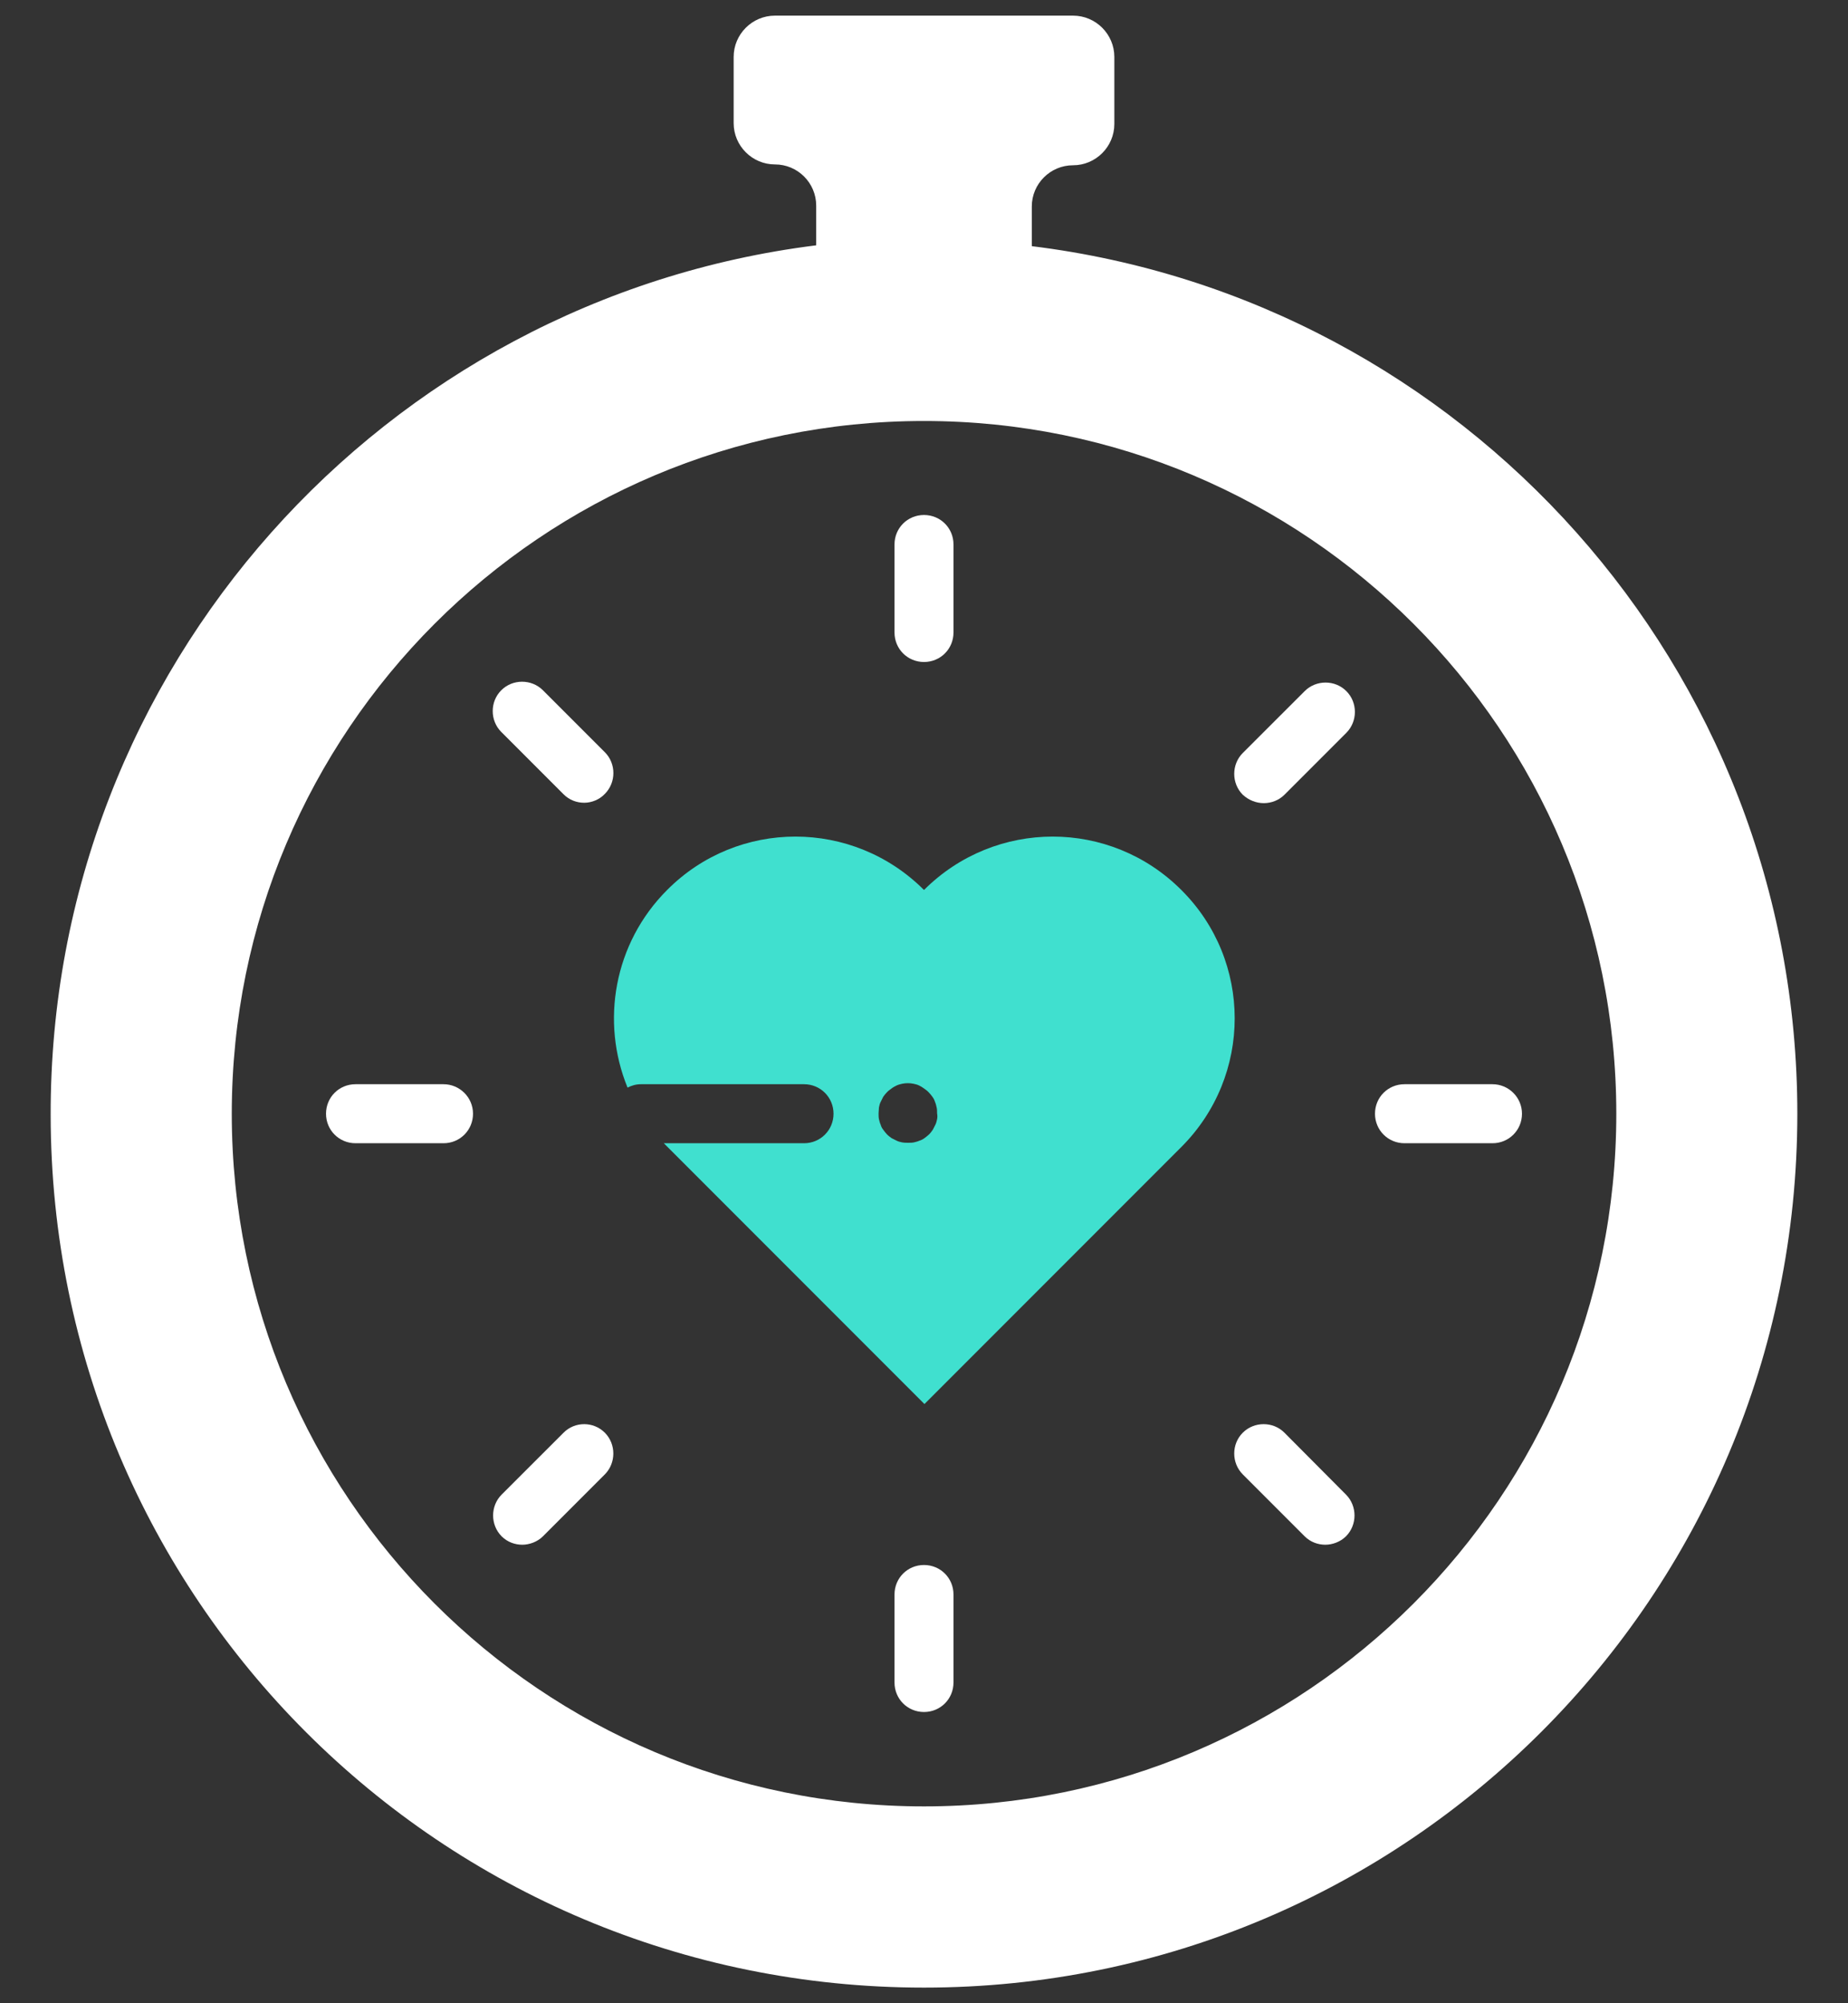 <svg width="24" height="26" viewBox="0 0 24 26" fill="none" xmlns="http://www.w3.org/2000/svg">
<rect x="0" y="0" width="24" height="26" fill="#333333" stroke="none"/>
<path d="M13.4 3.195V2.68C13.4 2.385 13.641 2.145 13.936 2.145C14.231 2.145 14.472 1.904 14.472 1.609V0.739C14.472 0.444 14.231 0.203 13.936 0.203H10.064C9.769 0.203 9.528 0.444 9.528 0.739V1.598C9.528 1.893 9.769 2.134 10.064 2.134C10.36 2.134 10.6 2.374 10.6 2.67V3.184C4.989 3.884 0.647 8.669 0.658 14.471C0.663 20.744 5.728 25.797 12 25.797C18.267 25.797 23.342 20.716 23.342 14.455C23.342 8.663 19.006 3.884 13.4 3.195ZM12 23.445C7.035 23.445 3.01 19.42 3.01 14.455C3.01 9.489 7.035 5.464 12 5.464C16.966 5.464 20.991 9.489 20.991 14.455C20.991 19.42 16.966 23.445 12 23.445Z" fill="white"/>
<path d="M12 8.592C12.213 8.592 12.383 8.423 12.383 8.209V7.066C12.383 6.853 12.213 6.684 12 6.684C11.787 6.684 11.617 6.853 11.617 7.066V8.209C11.617 8.423 11.787 8.592 12 8.592Z" fill="white"/>
<path d="M16.413 10.424C16.512 10.424 16.61 10.386 16.681 10.315L17.485 9.511C17.633 9.363 17.633 9.117 17.485 8.97C17.338 8.822 17.092 8.822 16.944 8.97L16.14 9.773C15.992 9.921 15.992 10.167 16.14 10.315C16.217 10.386 16.315 10.424 16.413 10.424Z" fill="white"/>
<path d="M19.383 14.072H18.24C18.027 14.072 17.857 14.241 17.857 14.455C17.857 14.668 18.027 14.838 18.24 14.838H19.383C19.596 14.838 19.766 14.668 19.766 14.455C19.766 14.241 19.591 14.072 19.383 14.072Z" fill="white"/>
<path d="M16.681 18.595C16.534 18.447 16.288 18.447 16.14 18.595C15.992 18.742 15.992 18.988 16.14 19.136L16.944 19.94C17.02 20.016 17.119 20.049 17.212 20.049C17.305 20.049 17.409 20.011 17.48 19.94C17.628 19.792 17.628 19.546 17.48 19.398L16.681 18.595Z" fill="white"/>
<path d="M12 20.312C11.787 20.312 11.617 20.481 11.617 20.695V21.837C11.617 22.051 11.787 22.22 12 22.22C12.213 22.22 12.383 22.051 12.383 21.837V20.695C12.383 20.481 12.213 20.312 12 20.312Z" fill="white"/>
<path d="M7.319 18.595L6.515 19.398C6.367 19.546 6.367 19.792 6.515 19.94C6.591 20.016 6.69 20.049 6.783 20.049C6.876 20.049 6.98 20.011 7.051 19.94L7.855 19.136C8.002 18.988 8.002 18.742 7.855 18.595C7.707 18.447 7.466 18.447 7.319 18.595Z" fill="white"/>
<path d="M5.76 14.072H4.617C4.404 14.072 4.234 14.241 4.234 14.455C4.234 14.668 4.404 14.838 4.617 14.838H5.76C5.973 14.838 6.143 14.668 6.143 14.455C6.143 14.241 5.968 14.072 5.76 14.072Z" fill="white"/>
<path d="M7.319 10.309C7.396 10.386 7.494 10.419 7.587 10.419C7.68 10.419 7.784 10.38 7.855 10.304C8.003 10.156 8.003 9.91 7.855 9.763L7.051 8.959C6.903 8.811 6.657 8.811 6.51 8.959C6.362 9.106 6.362 9.352 6.51 9.5L7.319 10.309Z" fill="white"/>
<path d="M12 11.551C11.076 10.627 9.583 10.627 8.664 11.551C7.97 12.245 7.8 13.262 8.15 14.116C8.205 14.088 8.26 14.072 8.325 14.072H10.442C10.655 14.072 10.825 14.242 10.825 14.455C10.825 14.668 10.655 14.838 10.442 14.838H8.621C8.637 14.854 8.653 14.87 8.67 14.887L12.006 18.223L15.342 14.887C16.266 13.963 16.266 12.47 15.342 11.551C14.418 10.627 12.925 10.627 12 11.551ZM12.17 14.526C12.164 14.553 12.159 14.575 12.148 14.597C12.137 14.619 12.126 14.641 12.115 14.662C12.099 14.684 12.088 14.701 12.066 14.723C12.05 14.739 12.028 14.755 12.006 14.772C11.984 14.788 11.962 14.799 11.94 14.805C11.918 14.816 11.891 14.821 11.869 14.827C11.847 14.832 11.82 14.832 11.793 14.832C11.771 14.832 11.743 14.832 11.716 14.827C11.688 14.821 11.667 14.816 11.645 14.805C11.623 14.794 11.601 14.783 11.579 14.772C11.557 14.755 11.541 14.745 11.519 14.723C11.503 14.706 11.486 14.684 11.47 14.662C11.453 14.641 11.443 14.619 11.437 14.597C11.426 14.575 11.421 14.548 11.415 14.526C11.41 14.504 11.41 14.477 11.41 14.449C11.41 14.422 11.415 14.4 11.415 14.373C11.421 14.345 11.426 14.323 11.437 14.302C11.448 14.28 11.459 14.258 11.47 14.236C11.486 14.214 11.497 14.198 11.519 14.176C11.535 14.159 11.557 14.143 11.579 14.127C11.601 14.11 11.623 14.099 11.645 14.088C11.667 14.077 11.694 14.072 11.716 14.066C11.765 14.056 11.814 14.056 11.864 14.066C11.891 14.072 11.913 14.077 11.935 14.088C11.957 14.099 11.978 14.11 12 14.127C12.022 14.143 12.039 14.154 12.06 14.176C12.077 14.192 12.093 14.214 12.11 14.236C12.126 14.258 12.137 14.28 12.143 14.302C12.153 14.323 12.159 14.351 12.164 14.373C12.17 14.395 12.17 14.422 12.17 14.449C12.175 14.477 12.175 14.504 12.17 14.526Z" fill="#40E0CF"/>
</svg>
